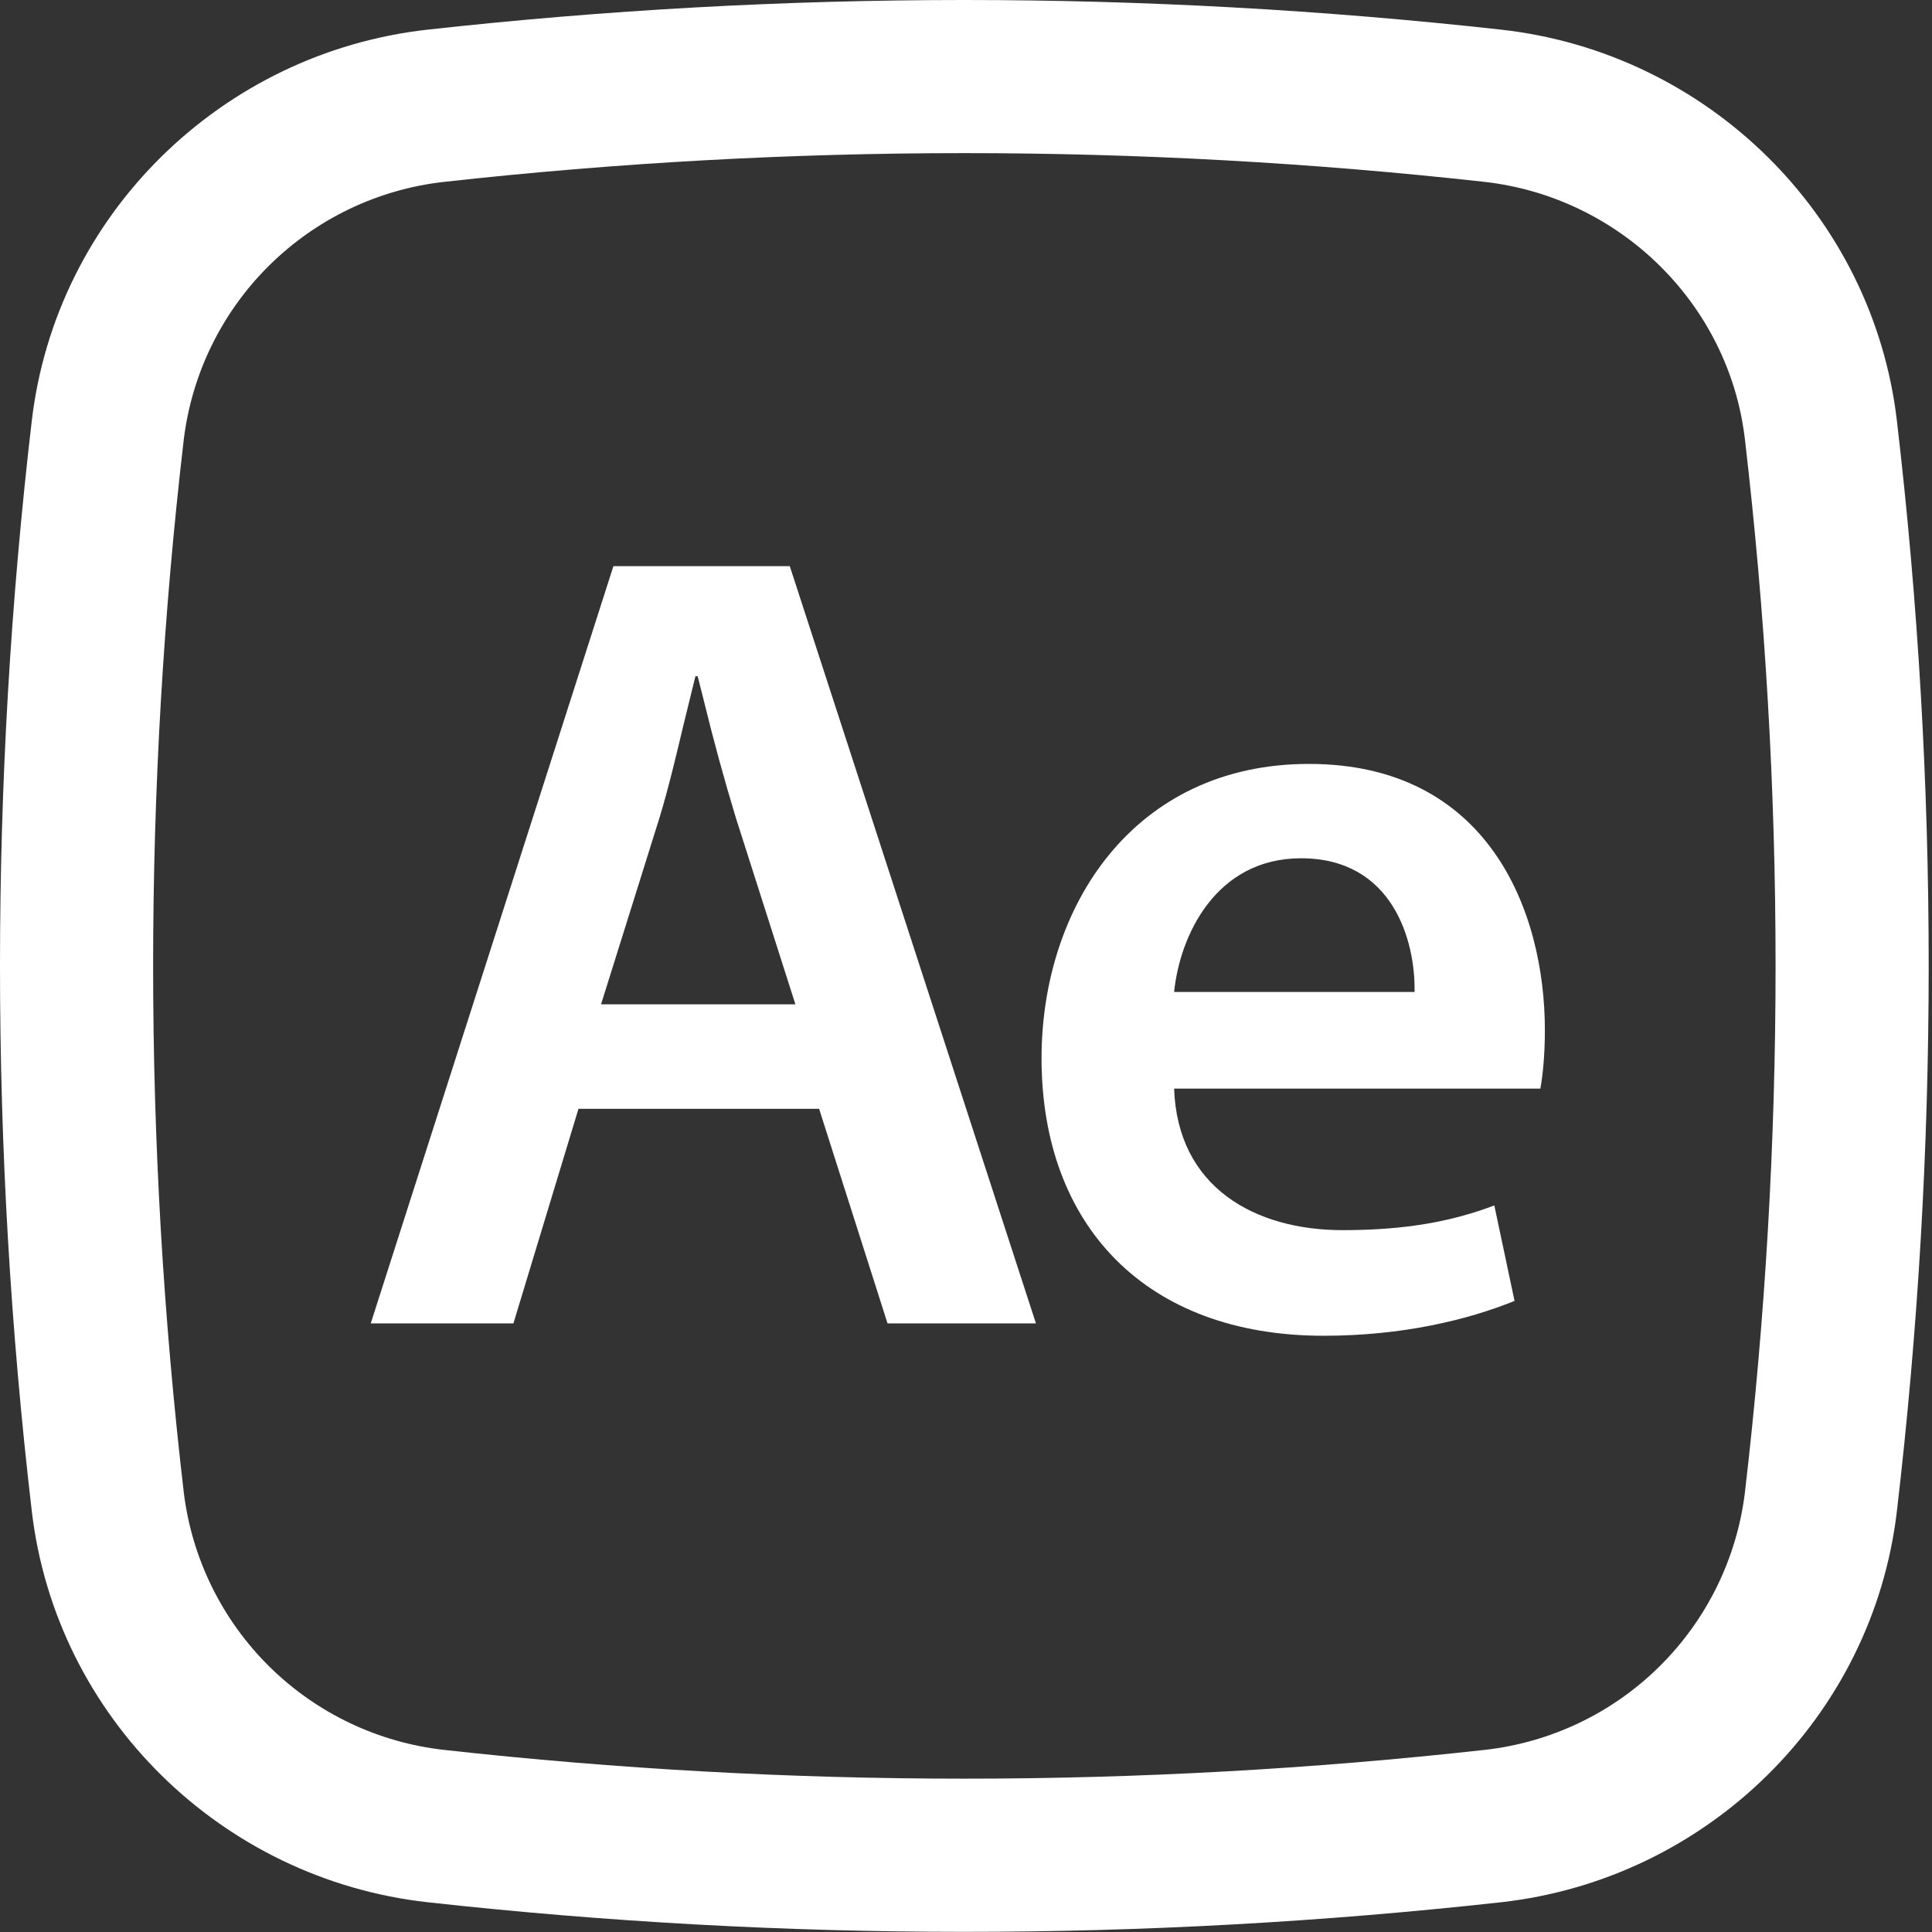 <svg width="160" height="160" viewBox="0 0 160 160" fill="none" xmlns="http://www.w3.org/2000/svg">
<rect x="0" y="0" width="160" height="160" fill="#333333" stroke="none"/>
<g id="Group">
<path id="Vector" fill-rule="evenodd" clip-rule="evenodd" d="M73.502 109.598L67.835 91.827H47.907L42.519 109.598H30.703L50.8 46.888H65.407L85.792 109.598H73.502ZM54.614 67.73L49.776 83.174H65.872L60.941 67.73C59.979 64.56 59.104 61.364 58.319 58.146C58.14 57.433 57.959 56.719 57.778 56.006H57.592L56.627 59.939C56.002 62.562 55.359 65.285 54.614 67.73ZM127.94 85.314C127.94 87.454 127.754 89.129 127.567 90.153H97.236C97.515 98.34 103.935 101.876 111.192 101.876C116.496 101.876 120.31 101.131 123.753 99.829L125.428 107.737C121.52 109.319 116.123 110.622 109.61 110.622C94.91 110.622 86.257 101.504 86.257 87.64C86.257 75.08 93.886 63.264 108.401 63.264C123.194 63.264 127.94 75.359 127.94 85.314ZM107.75 71.079C100.678 71.079 97.701 77.499 97.236 82.151H117.147C117.231 77.964 115.371 71.079 107.75 71.079Z" fill="white"/>
<path id="Vector_2" fill-rule="evenodd" clip-rule="evenodd" d="M124.337 2.458C94.778 -0.819 64.948 -0.819 35.389 2.458C18.371 4.361 4.626 17.767 2.63 34.87C-0.877 64.851 -0.877 95.139 2.63 125.12C4.626 142.223 18.363 155.63 35.389 157.533C64.948 160.806 94.778 160.806 124.337 157.533C141.355 155.63 155.1 142.223 157.096 125.12C160.603 95.139 160.603 64.851 157.096 34.87C155.1 17.767 141.364 4.361 124.337 2.458ZM36.793 15.06C65.419 11.888 94.308 11.888 122.933 15.06C134.183 16.329 143.191 25.202 144.502 36.35C147.893 65.348 147.893 94.642 144.502 123.64C143.824 129.096 141.326 134.164 137.412 138.026C133.499 141.887 128.398 144.316 122.933 144.921C94.308 148.095 65.419 148.095 36.793 144.921C31.329 144.316 26.228 141.887 22.314 138.026C18.4 134.164 15.903 129.096 15.225 123.64C11.833 94.642 11.833 65.348 15.225 36.35C15.903 30.894 18.4 25.826 22.314 21.965C26.228 18.103 31.329 15.665 36.793 15.06Z" fill="white"/>
</g>
</svg>
